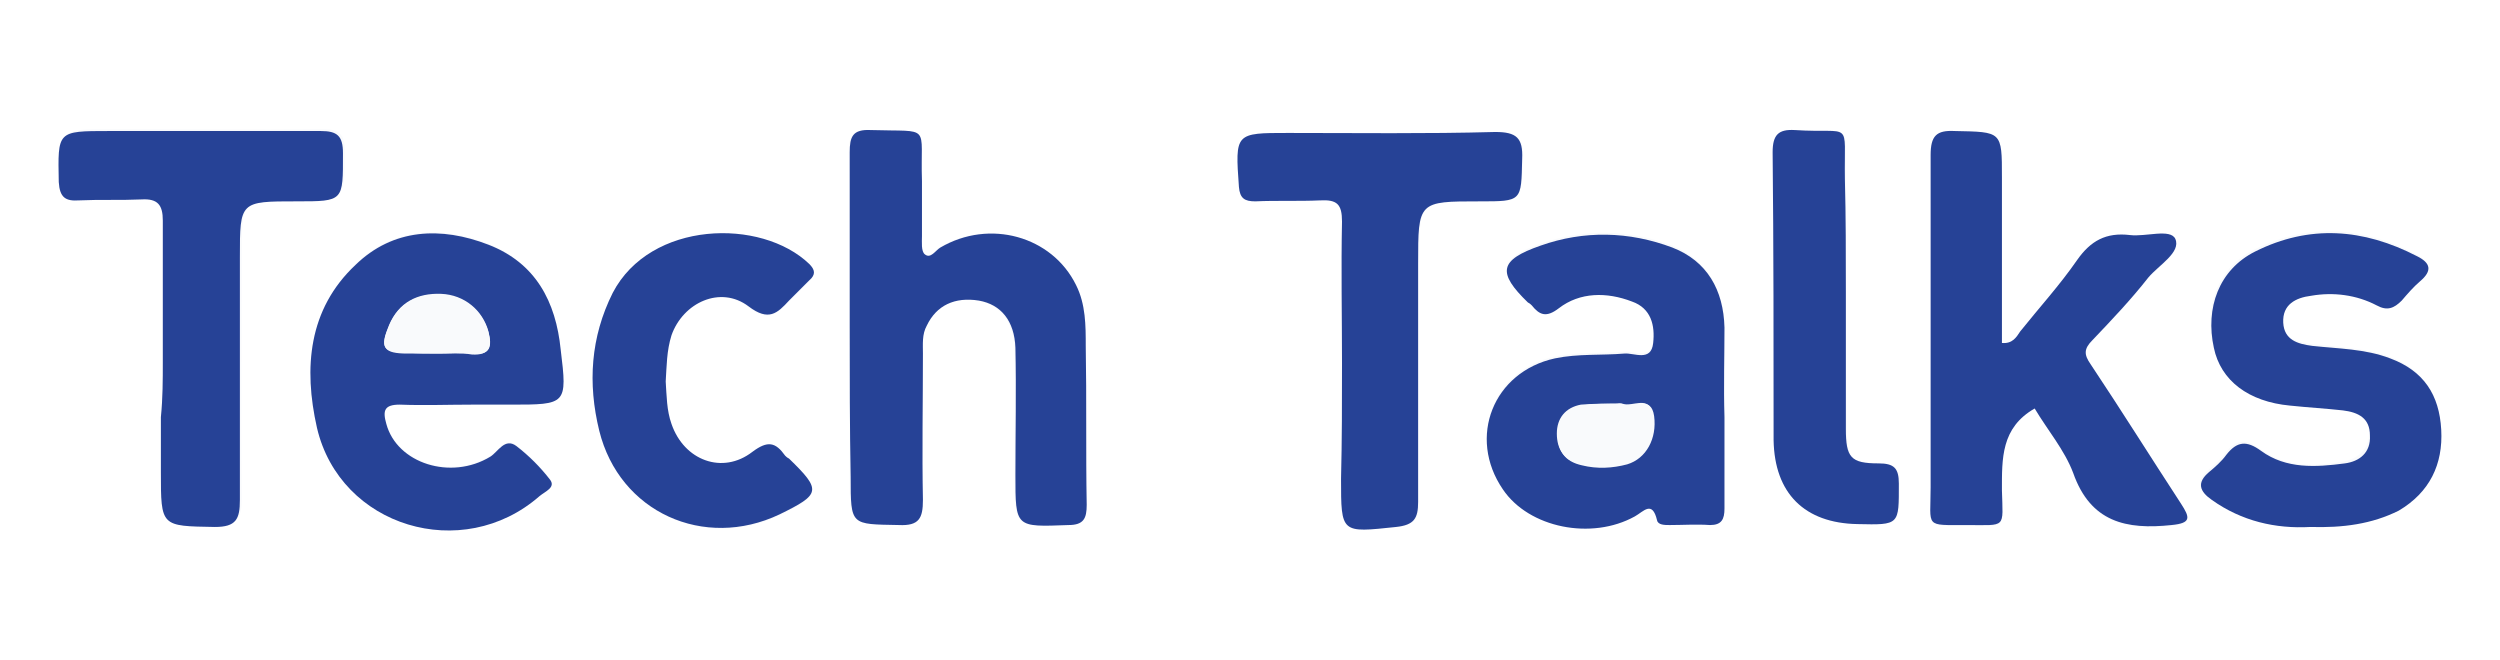 <?xml version="1.0" encoding="utf-8"?>
<!-- Generator: Adobe Illustrator 22.1.0, SVG Export Plug-In . SVG Version: 6.00 Build 0)  -->
<svg version="1.1" id="Layer_1" xmlns="http://www.w3.org/2000/svg" xmlns:xlink="http://www.w3.org/1999/xlink" x="0px" y="0px"
	 viewBox="0 0 259.5 68.5" style="enable-background:new 0 0 259.5 68.5;" xml:space="preserve">
<style type="text/css">
	.st0{fill:#FFFFFF;}
	.st1{fill:#F9FAFC;}
	.st2{fill:#264296;}
</style>
<rect class="st0" width="259.5" height="68.5"/>
<g>
	<path class="st1" d="M211.2,42.4c1.4,2.2,3.1,4.4,4,6.8c1.8,5.1,5.5,5.9,10.2,5.4c2.1-0.2,2-0.8,1-2.2c-3.1-4.8-6.2-9.7-9.4-14.5
		c-0.7-1-0.7-1.6,0.2-2.5c2-2.1,4-4.3,5.8-6.5c1.1-1.3,3.4-2.6,2.8-4c-0.5-1.1-3.1-0.2-4.7-0.4c-2.4-0.4-4,0.6-5.5,2.6
		c-1.8,2.6-3.9,5-5.9,7.4c-0.4,0.5-0.8,1.3-1.9,1.2c0-5.8,0-11.5,0-17.2c0-4.9,0-4.8-4.9-4.8c-2,0-2.6,0.5-2.5,2.5
		c0.1,11.5,0,23,0,34.5c0,4.2-0.7,3.9,3.8,3.9c4.1,0,3.7,0.4,3.6-3.6C207.7,47.6,207.7,44.4,211.2,42.4z M88.2,33.8
		c0,5.2,0,10.5,0,15.7c0,5,0,4.9,5,5c2.1,0,2.5-0.8,2.5-2.6c-0.1-5.1,0-10.2,0-15.2c0-1,0-2,0.4-2.9c1-2.1,3-3,5.4-2.6
		c2.2,0.4,3.7,2.1,3.8,4.9c0.1,4.4,0,8.8,0,13.2c0,5.5,0,5.4,5.5,5.2c1.6-0.1,1.9-0.7,1.9-2.1c-0.1-5.5,0-11-0.1-16.5
		c0-2.1,0-4.3-1-6.3c-2.5-5.1-9-7-14.1-3.9c-0.5,0.3-1,1.2-1.6,0.7c-0.4-0.3-0.3-1.2-0.3-1.9c0-1.9,0-3.8,0-5.7
		c-0.1-6,1.2-5.1-5.3-5.3c-1.9-0.1-2.2,0.7-2.2,2.3C88.3,21.8,88.2,27.8,88.2,33.8z M49,42C49,42,49,42,49,42c1.3,0,2.7,0,4,0
		c5.8,0,5.9,0,5.2-5.8c-0.5-4.9-2.7-9-7.5-10.9c-4.9-1.9-9.9-1.7-13.8,2.1c-4.8,4.7-5.4,10.8-4,16.9C35.3,54.6,48,58.4,56,51.4
		c0.5-0.5,1.6-0.9,1.1-1.7c-1-1.3-2.2-2.5-3.5-3.5c-1.2-0.9-1.9,0.6-2.7,1.1c-4.1,2.5-9.7,0.7-10.8-3.4c-0.4-1.4-0.1-2,1.4-2
		C44,42.1,46.5,42,49,42z M16.9,37.6c0,1.8,0,3.7,0,5.5c0,1.9,0,3.8,0,5.7c0,5.7,0,5.6,5.6,5.7c2.2,0,2.6-0.8,2.6-2.8
		c-0.1-8.4,0-16.8,0-25.2c0-5.8,0-5.8,5.9-5.8c4.8,0,4.8,0,4.8-5c0-1.8-0.6-2.3-2.3-2.3c-7.3,0.1-14.7,0-22,0c-5.4,0-5.3,0-5.2,5.3
		c0,1.6,0.6,2,2.1,1.9c2.2-0.1,4.3,0.1,6.5-0.1c1.7-0.1,2.2,0.6,2.2,2.2C16.9,27.8,16.9,32.7,16.9,37.6z M179,43.3
		C179,43.3,179,43.3,179,43.3c0-3.2,0.1-6.3,0-9.5c-0.1-3.8-1.8-6.8-5.4-8.3c-4.5-1.7-9.1-1.8-13.7-0.2c-4.3,1.5-4.5,2.9-1.3,5.9
		c0.1,0.1,0.3,0.2,0.4,0.3c0.8,1,1.5,1.3,2.8,0.3c2.3-1.7,5-1.6,7.6-0.7c2,0.7,2.4,2.5,2.2,4.3c-0.2,2-2,1-3,1.1
		c-2.4,0.2-4.8,0-7.2,0.5c-6.4,1.4-9.1,8.2-5.4,13.6c2.7,3.9,9.2,5.3,13.7,2.8c0.9-0.5,1.8-1.7,2.3,0.4c0.1,0.5,0.8,0.5,1.3,0.5
		c1.4,0,2.8,0,4.2,0c1.2,0.1,1.5-0.5,1.5-1.7C178.9,49.6,179,46.4,179,43.3z M139.3,37.7c0,4,0,8,0,12c0,5.6,0,5.5,5.7,5
		c1.9-0.2,2.3-0.9,2.3-2.6c-0.1-8.2,0-16.5,0-24.7c0-6.5,0-6.5,6.4-6.5c4.4,0,4.2,0,4.4-4.4c0.1-2.2-0.6-2.8-2.8-2.8
		c-7.2,0.1-14.3,0.1-21.5,0.1c-5.5,0-5.5,0-5.1,5.6c0.1,1.2,0.5,1.6,1.7,1.5c2.2-0.1,4.5,0.1,6.7-0.1c1.7-0.1,2.3,0.5,2.3,2.2
		C139.2,27.8,139.3,32.8,139.3,37.7z M239.8,54.7c3.3,0.1,6.3-0.3,9.1-1.9c3.2-1.9,4.6-4.8,4.4-8.4c-0.2-3.6-1.8-6.1-5.3-7.4
		c-2.6-0.9-5.4-1-8.1-1.3c-1.5-0.2-2.9-0.5-3-2.4c-0.1-1.9,1.3-2.6,2.9-2.8c2.4-0.3,4.7,0,6.8,1c1.1,0.6,1.9,0.3,2.6-0.5
		c0.6-0.7,1.2-1.4,1.9-2c1.3-1.1,1.1-1.9-0.3-2.6c-5.5-2.9-11.2-3.3-16.8-0.5c-3.8,1.9-5.2,5.8-4.3,10c0.8,3.4,3.6,5.6,7.9,6
		c1.8,0.2,3.6,0.3,5.5,0.5c1.6,0.2,2.8,0.8,2.8,2.6c0,1.7-1.2,2.6-2.6,2.9c-3,0.5-6,0.7-8.7-1.3c-1.5-1.1-2.5-1-3.6,0.4
		c-0.5,0.7-1.1,1.2-1.8,1.8c-1.3,1.1-1,2,0.3,2.9C232.8,54,236.3,54.8,239.8,54.7z M69.1,39.6c0.1-1.6,0.1-3.2,0.6-4.7
		c1.2-3.5,5.1-5.3,8-3c2.1,1.6,2.9,0.7,4.2-0.6c0.7-0.7,1.4-1.4,2.1-2.1c0.6-0.6,0.6-1.1,0-1.7c-5-4.8-16.6-4.5-20.4,3
		c-2.4,4.6-2.6,9.5-1.4,14.3c2.1,8.4,11,12.4,18.7,8.7c4.3-2.1,4.4-2.5,1-5.8c-0.1-0.1-0.3-0.2-0.4-0.3c-1-1.4-1.8-1.6-3.4-0.4
		C75,49.3,71,47.8,69.7,44C69.2,42.6,69.2,41.1,69.1,39.6z M191.6,30.3c0-3.9,0-7.8,0-11.7c-0.1-6.2,0.9-4.7-5.2-5.1
		c-1.7-0.1-2.3,0.5-2.3,2.3c0.1,10,0,20,0.1,29.9c0,5.5,3.2,8.6,8.7,8.7c4.4,0.1,4.3,0.1,4.3-4.2c0-1.6-0.5-2.1-2.1-2.1
		c-2.9,0-3.4-0.5-3.4-3.6C191.6,39.8,191.6,35.1,191.6,30.3z"/>
	<path class="st2" d="M211.2,42.4c-3.5,2-3.4,5.2-3.4,8.5c0.1,4,0.5,3.6-3.6,3.6c-4.5,0-3.8,0.3-3.8-3.9c0-11.5,0-23,0-34.5
		c0-2,0.6-2.6,2.5-2.5c4.9,0.1,4.9,0,4.9,4.8c0,5.7,0,11.4,0,17.2c1.1,0.1,1.5-0.6,1.9-1.2c2-2.5,4.1-4.8,5.9-7.4
		c1.4-2,3-2.9,5.5-2.6c1.6,0.2,4.2-0.7,4.7,0.4c0.6,1.4-1.7,2.7-2.8,4c-1.8,2.3-3.8,4.4-5.8,6.5c-0.9,0.9-0.9,1.5-0.2,2.5
		c3.2,4.8,6.2,9.6,9.4,14.5c0.9,1.4,1.1,2-1,2.2c-4.7,0.5-8.4-0.3-10.2-5.4C214.3,46.7,212.5,44.6,211.2,42.4z"/>
	<path class="st2" d="M88.2,33.8c0-6,0-12,0-18c0-1.6,0.3-2.4,2.2-2.3c6.4,0.2,5.1-0.7,5.3,5.3c0,1.9,0,3.8,0,5.7
		c0,0.6-0.1,1.6,0.3,1.9c0.6,0.5,1.1-0.4,1.6-0.7c5.1-3,11.6-1.2,14.1,3.9c1,2,1,4.2,1,6.3c0.1,5.5,0,11,0.1,16.5
		c0,1.4-0.3,2.1-1.9,2.1c-5.5,0.2-5.5,0.3-5.5-5.2c0-4.4,0.1-8.8,0-13.2c-0.1-2.8-1.5-4.5-3.8-4.9c-2.5-0.4-4.4,0.5-5.4,2.6
		c-0.5,0.9-0.4,1.9-0.4,2.9c0,5.1-0.1,10.2,0,15.2c0,1.9-0.4,2.7-2.5,2.6c-5-0.1-5,0.1-5-5C88.2,44.3,88.2,39.1,88.2,33.8z"/>
	<path class="st2" d="M49,42c-2.5,0-5,0.1-7.5,0c-1.6,0-1.8,0.6-1.4,2c1.1,4.1,6.7,5.9,10.8,3.4c0.8-0.5,1.5-2,2.7-1.1
		c1.3,1,2.5,2.2,3.5,3.5c0.6,0.8-0.5,1.2-1.1,1.7c-8,7-20.7,3.2-23.1-7.1c-1.4-6.2-0.9-12.3,4-16.9c3.9-3.8,8.9-4,13.8-2.1
		c4.9,1.9,7,5.9,7.5,10.9C58.9,42,58.8,42,53,42C51.7,42,50.4,42,49,42C49,42,49,42,49,42z M45.5,36.7c1.2,0,2.3-0.1,3.5,0
		c1.9,0.2,2.1-0.7,1.7-2.3c-0.6-2.2-2.5-3.8-4.9-3.9c-2.5-0.1-4.4,0.9-5.4,3.2c-1,2.4-0.7,2.9,1.9,2.9
		C43.3,36.7,44.4,36.7,45.5,36.7z"/>
	<path class="st2" d="M16.9,37.6c0-4.9,0-9.8,0-14.7c0-1.6-0.5-2.3-2.2-2.2c-2.2,0.1-4.3,0-6.5,0.1c-1.4,0.1-2-0.3-2.1-1.9
		c-0.1-5.3-0.2-5.3,5.2-5.3c7.3,0,14.7,0,22,0c1.7,0,2.3,0.5,2.3,2.3c0,5,0.1,5-4.8,5c-5.9,0-5.9,0-5.9,5.8c0,8.4,0,16.8,0,25.2
		c0,2-0.4,2.8-2.6,2.8c-5.6-0.1-5.6,0-5.6-5.7c0-1.9,0-3.8,0-5.7C16.9,41.3,16.9,39.4,16.9,37.6z"/>
	<path class="st2" d="M179,43.3c0,3.2,0,6.3,0,9.5c0,1.1-0.3,1.7-1.5,1.7c-1.4-0.1-2.8,0-4.2,0c-0.5,0-1.2,0-1.3-0.5
		c-0.5-2.1-1.4-0.9-2.3-0.4c-4.5,2.5-11,1.2-13.7-2.8c-3.7-5.4-1-12.2,5.4-13.6c2.4-0.5,4.8-0.3,7.2-0.5c1-0.1,2.8,0.9,3-1.1
		c0.2-1.8-0.2-3.6-2.2-4.3c-2.6-1-5.4-1-7.6,0.7c-1.3,1-2,0.7-2.8-0.3c-0.1-0.1-0.2-0.2-0.4-0.3c-3.2-3.1-3-4.4,1.3-5.9
		c4.5-1.6,9.2-1.5,13.7,0.2c3.6,1.4,5.3,4.4,5.4,8.3C179,36.9,178.9,40.1,179,43.3C179,43.3,179,43.3,179,43.3z M167.7,41.9
		C167.7,41.9,167.7,41.9,167.7,41.9c-1.2,0-2.3,0-3.5,0.2c-1.6,0.3-2.5,1.3-2.5,3c0,1.7,0.7,2.8,2.5,3.2c1.6,0.4,3.2,0.3,4.7-0.1
		c2-0.6,3.1-2.7,2.8-5c-0.3-2.2-2.1-0.9-3.2-1.2C168.2,41.9,167.9,41.9,167.7,41.9z"/>
	<path class="st2" d="M139.3,37.7c0-4.9-0.1-9.8,0-14.7c0-1.8-0.5-2.3-2.3-2.2c-2.2,0.1-4.5,0-6.7,0.1c-1.1,0-1.6-0.3-1.7-1.5
		c-0.4-5.6-0.4-5.6,5.1-5.6c7.2,0,14.3,0.1,21.5-0.1c2.2,0,2.9,0.6,2.8,2.8c-0.1,4.4,0,4.4-4.4,4.4c-6.4,0-6.4,0-6.4,6.5
		c0,8.2,0,16.5,0,24.7c0,1.7-0.4,2.4-2.3,2.6c-5.7,0.6-5.7,0.7-5.7-5C139.3,45.7,139.3,41.7,139.3,37.7z"/>
	<path class="st2" d="M239.8,54.7c-3.6,0.2-7.1-0.6-10.2-2.8c-1.3-0.9-1.6-1.8-0.3-2.9c0.6-0.5,1.3-1.1,1.8-1.8
		c1.1-1.4,2.1-1.5,3.6-0.4c2.6,1.9,5.7,1.7,8.7,1.3c1.5-0.2,2.7-1.1,2.6-2.9c0-1.8-1.2-2.4-2.8-2.6c-1.8-0.2-3.6-0.3-5.5-0.5
		c-4.3-0.4-7.2-2.6-7.9-6c-0.9-4.1,0.5-8.1,4.3-10c5.6-2.8,11.2-2.4,16.8,0.5c1.4,0.7,1.6,1.5,0.3,2.6c-0.7,0.6-1.3,1.3-1.9,2
		c-0.8,0.8-1.5,1.1-2.6,0.5c-2.1-1.1-4.5-1.4-6.8-1c-1.6,0.2-3,0.9-2.9,2.8c0.1,1.8,1.5,2.2,3,2.4c2.7,0.3,5.5,0.3,8.1,1.3
		c3.5,1.3,5.1,3.8,5.3,7.4c0.2,3.6-1.2,6.5-4.4,8.4C246.2,54.4,243.2,54.8,239.8,54.7z"/>
	<path class="st2" d="M69.1,39.6c0.1,1.5,0.1,3,0.6,4.4c1.3,3.8,5.3,5.3,8.4,2.9c1.6-1.2,2.4-1,3.4,0.4c0.1,0.1,0.2,0.2,0.4,0.3
		c3.4,3.3,3.3,3.7-1,5.8c-7.8,3.7-16.6-0.2-18.7-8.7c-1.2-4.9-0.9-9.7,1.4-14.3c3.9-7.5,15.4-7.8,20.4-3c0.6,0.6,0.7,1.1,0,1.7
		c-0.7,0.7-1.4,1.4-2.1,2.1c-1.2,1.3-2.1,2.2-4.2,0.6c-2.9-2.2-6.8-0.4-8,3C69.2,36.4,69.2,38,69.1,39.6z"/>
	<path class="st2" d="M191.6,30.3c0,4.7,0,9.5,0,14.2c0,3,0.5,3.6,3.4,3.6c1.6,0,2.1,0.5,2.1,2.1c0,4.3,0.1,4.3-4.3,4.2
		c-5.5-0.1-8.6-3.2-8.7-8.7c0-10,0-20-0.1-29.9c0-1.8,0.6-2.4,2.3-2.3c6.1,0.4,5.1-1.2,5.2,5.1C191.6,22.5,191.6,26.4,191.6,30.3z"
		/>
	<path class="st1" d="M45.5,36.7c-1.1,0-2.2,0-3.2,0c-2.5,0-2.9-0.6-1.9-2.9c1-2.4,2.9-3.3,5.4-3.2c2.4,0.1,4.3,1.7,4.9,3.9
		c0.4,1.5,0.1,2.4-1.7,2.3C47.8,36.6,46.7,36.7,45.5,36.7z"/>
	<path class="st1" d="M167.7,41.9c0.2,0,0.5-0.1,0.7,0c1.1,0.4,2.8-1,3.2,1.2c0.3,2.3-0.8,4.4-2.8,5c-1.5,0.4-3.1,0.5-4.7,0.1
		c-1.7-0.4-2.5-1.5-2.5-3.2c0-1.6,0.9-2.7,2.5-3C165.3,41.9,166.5,41.9,167.7,41.9C167.7,41.9,167.7,41.9,167.7,41.9z"/>
</g>
</svg>
